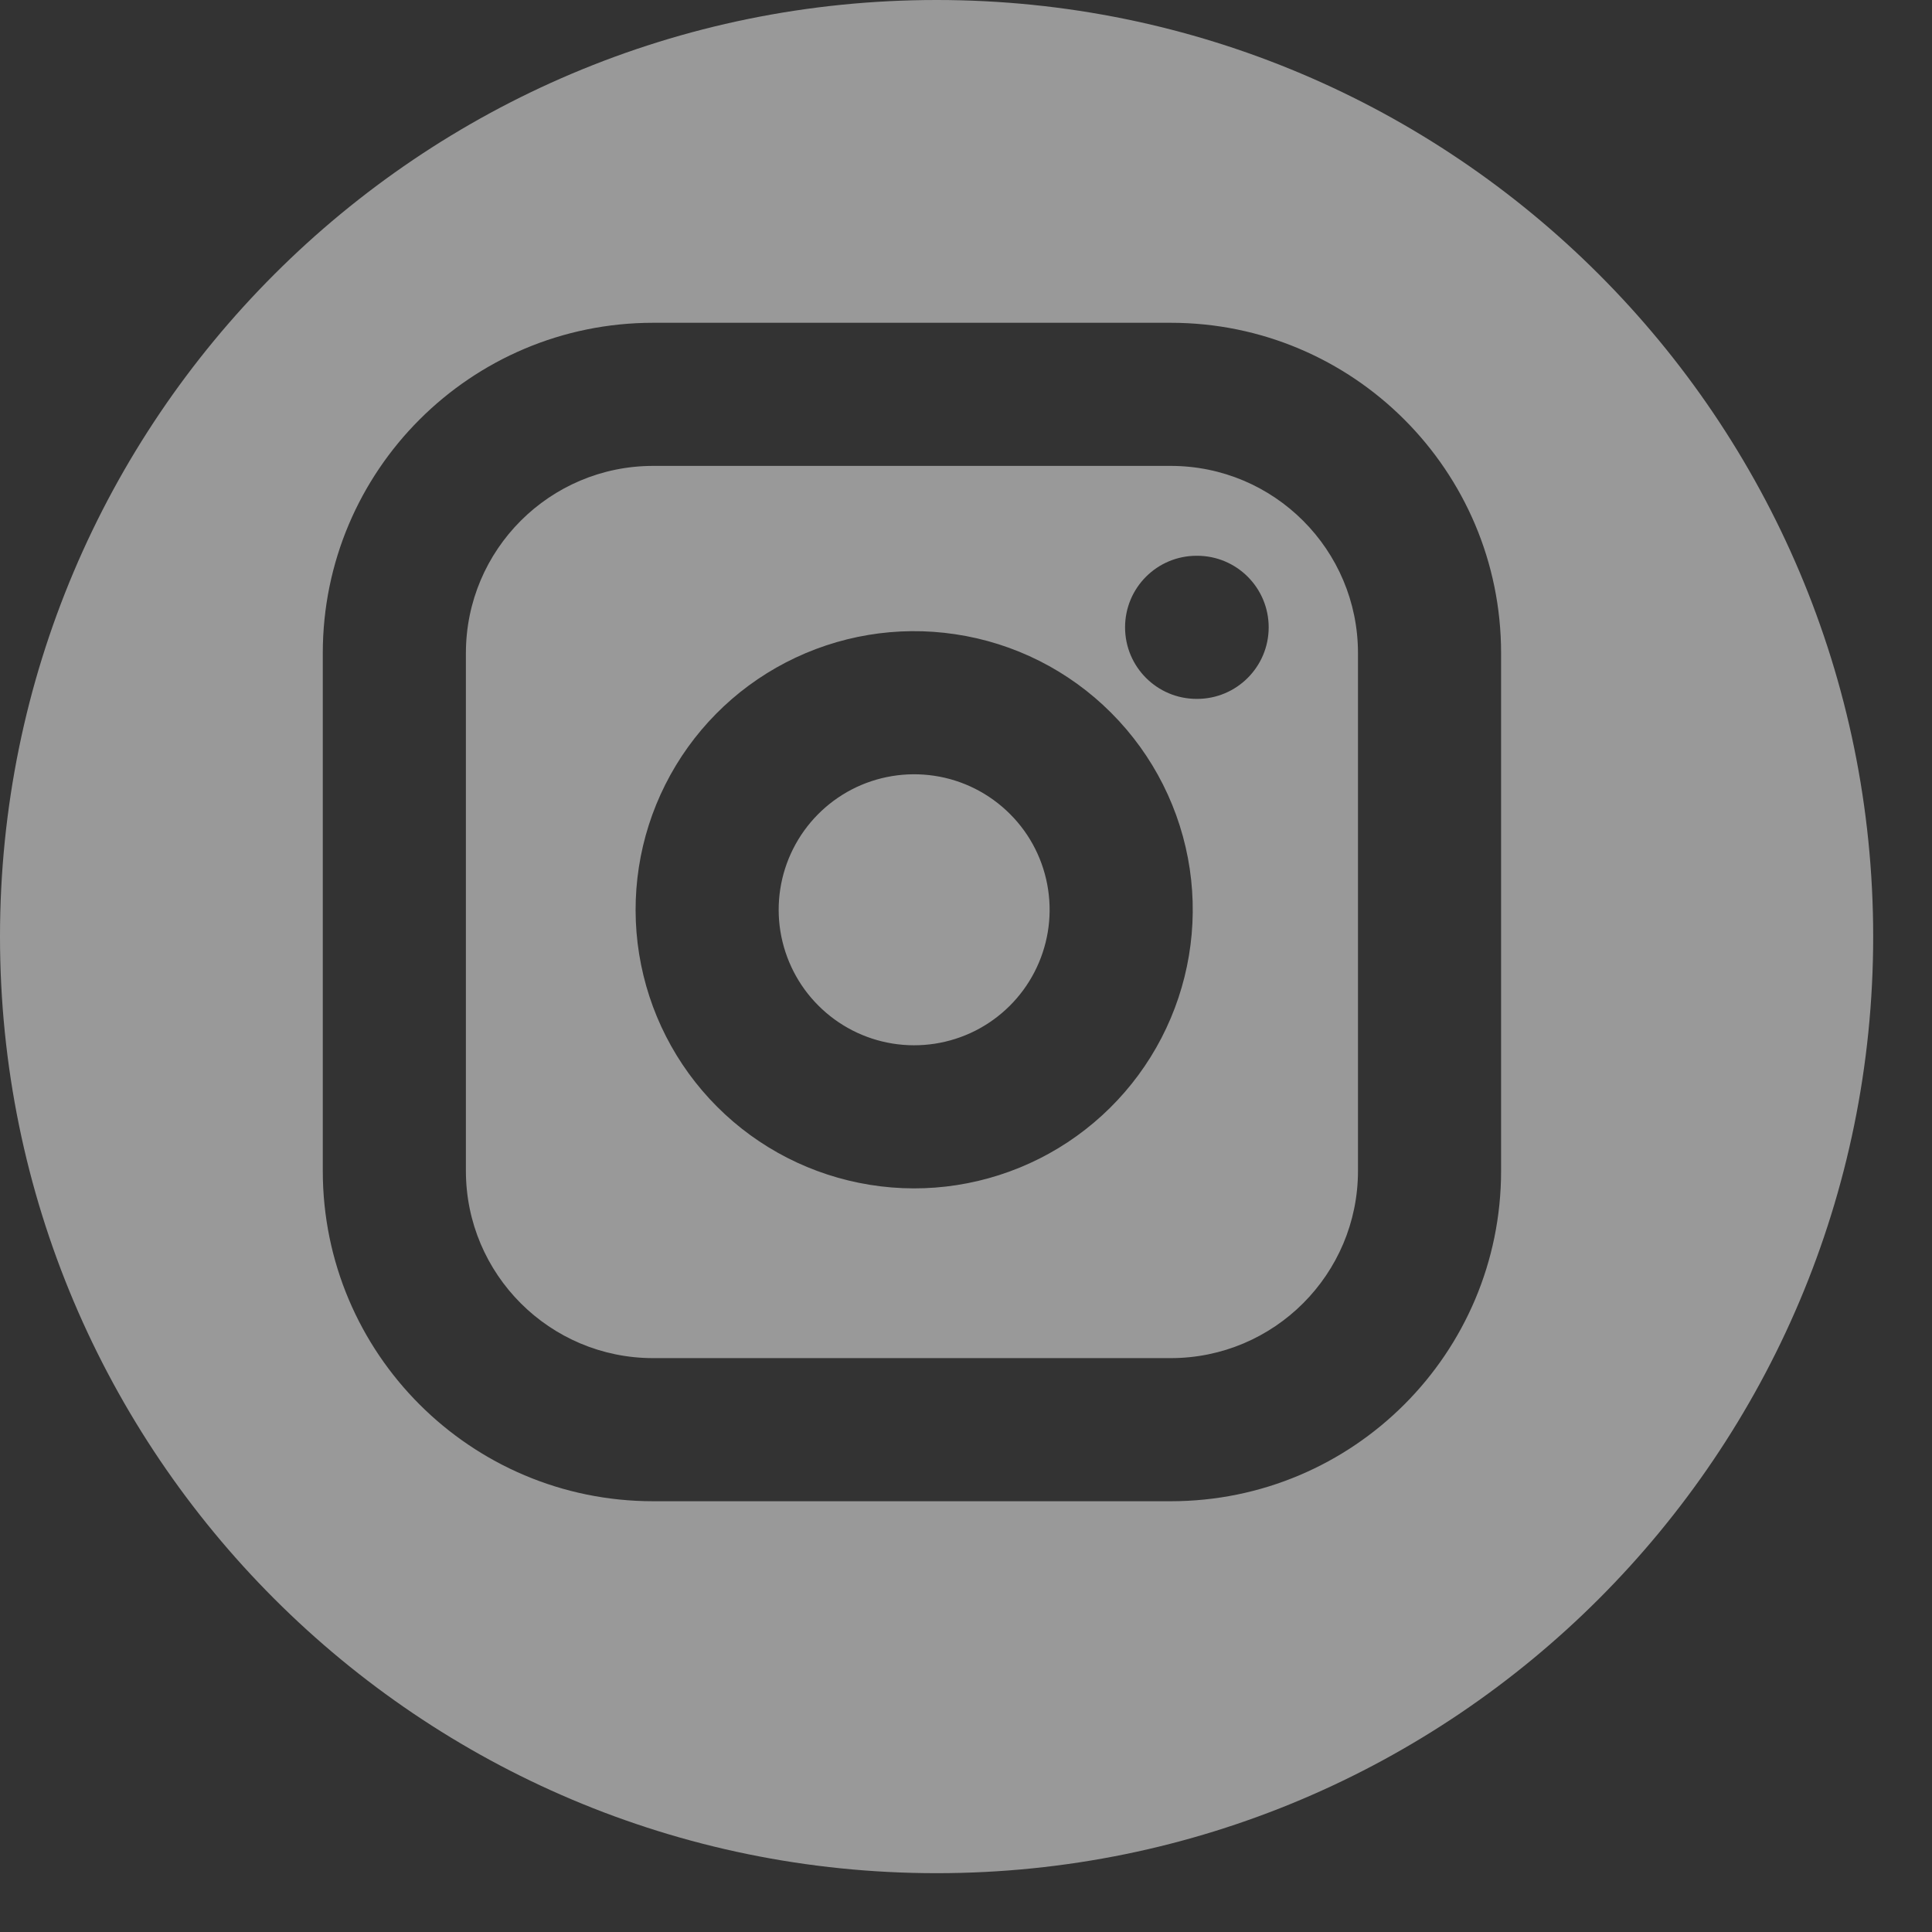 <svg width="27" height="27" viewBox="0 0 27 27" fill="none" xmlns="http://www.w3.org/2000/svg">
<rect x="0" y="0" width="27" height="27" fill="#333333" stroke="none"/>
<path opacity="0.5" fill-rule="evenodd" clip-rule="evenodd" d="M26.178 13.089C26.178 20.318 20.318 26.178 13.089 26.178C5.86 26.178 0 20.318 0 13.089C0 5.86 5.86 0 13.089 0C20.318 0 26.178 5.86 26.178 13.089ZM9.128 6.511C7.683 6.511 6.511 7.683 6.511 9.128V16.363C6.511 17.808 7.683 18.98 9.128 18.98H16.361C17.806 18.98 18.978 17.808 18.978 16.363V9.128C18.978 7.683 17.806 6.511 16.361 6.511H9.128ZM4.511 9.128C4.511 6.578 6.578 4.511 9.128 4.511H16.361C18.911 4.511 20.978 6.578 20.978 9.128V16.363C20.978 18.913 18.911 20.98 16.361 20.98H9.128C6.578 20.98 4.511 18.913 4.511 16.363V9.128ZM16.723 7.767C16.17 7.767 15.723 8.214 15.723 8.767C15.723 9.319 16.17 9.767 16.723 9.767H16.73C17.282 9.767 17.73 9.319 17.73 8.767C17.73 8.214 17.282 7.767 16.73 7.767H16.723ZM11.903 11.033C12.257 10.85 12.659 10.783 13.053 10.841C13.455 10.9 13.827 11.088 14.114 11.375C14.402 11.662 14.589 12.034 14.648 12.436C14.707 12.83 14.639 13.233 14.456 13.586C14.273 13.94 13.982 14.227 13.627 14.406C13.271 14.585 12.868 14.647 12.475 14.584C12.082 14.521 11.718 14.335 11.437 14.053C11.155 13.772 10.97 13.408 10.906 13.015C10.843 12.622 10.905 12.219 11.084 11.863C11.263 11.507 11.55 11.217 11.903 11.033ZM13.347 8.863C12.537 8.742 11.709 8.881 10.982 9.258C10.255 9.635 9.666 10.232 9.298 10.964C8.93 11.695 8.802 12.524 8.932 13.333C9.062 14.141 9.443 14.888 10.022 15.467C10.601 16.047 11.348 16.428 12.157 16.558C12.966 16.689 13.794 16.56 14.526 16.192C15.257 15.824 15.854 15.234 16.231 14.507C16.608 13.78 16.747 12.953 16.627 12.143C16.504 11.317 16.119 10.552 15.528 9.961C14.938 9.37 14.173 8.985 13.347 8.863Z" fill="white"/>
</svg>
